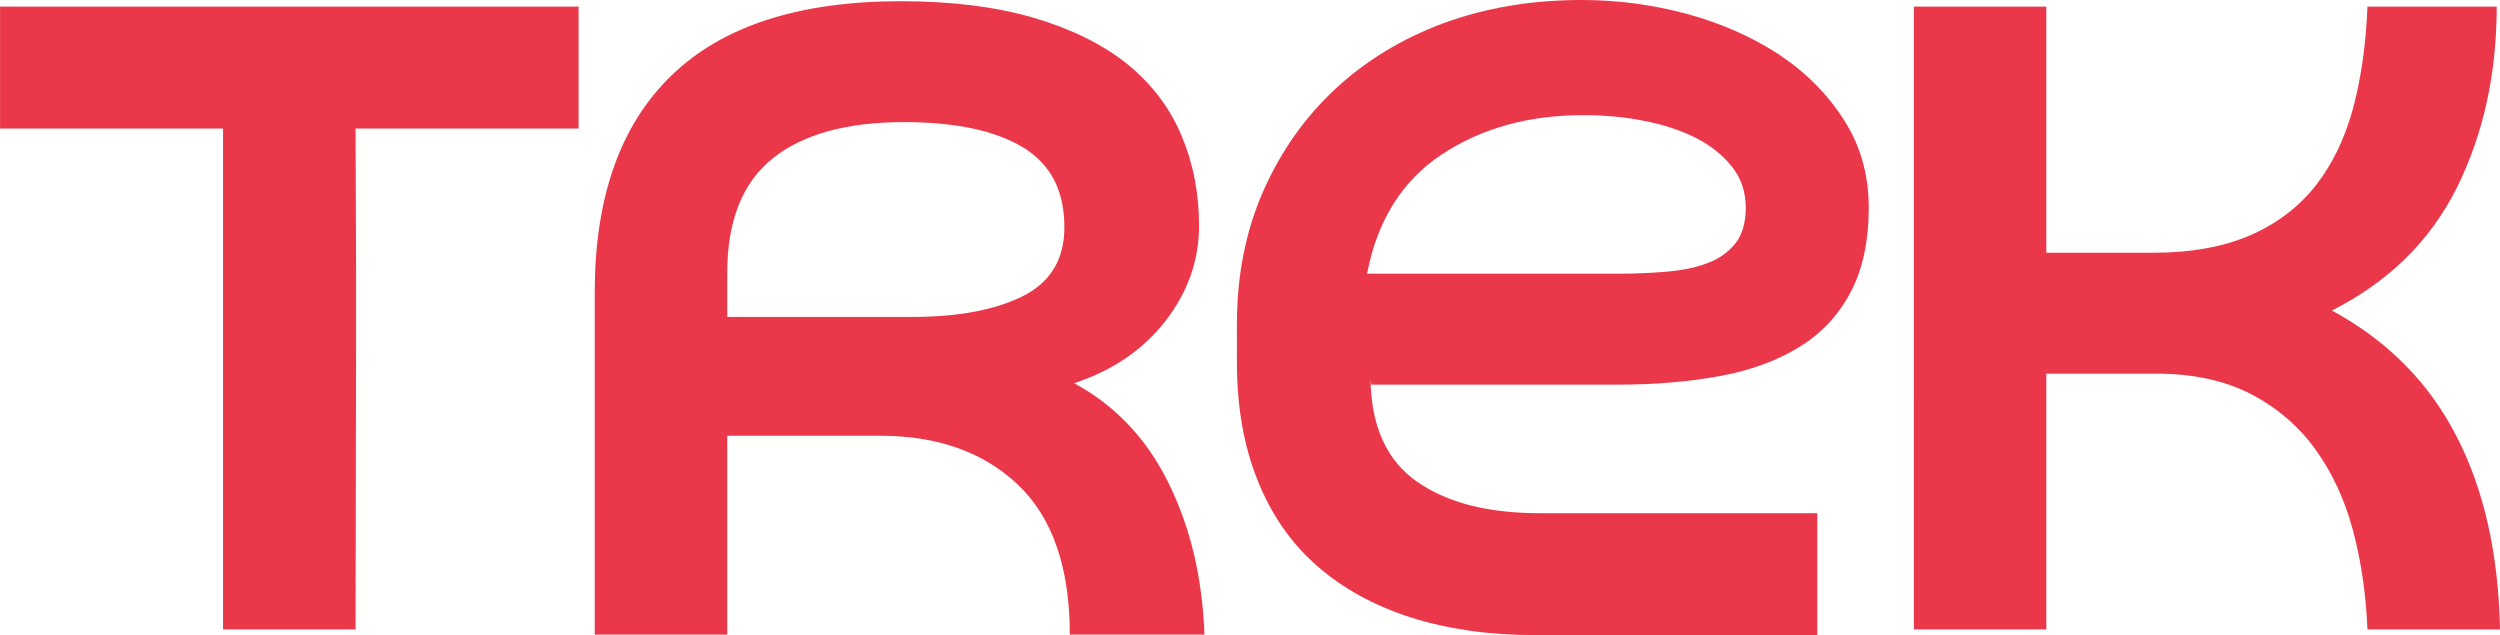 <?xml version="1.0" encoding="UTF-8"?>
<svg id="svg16" width="541.66" height="137.61" version="1.1" viewBox="0 0 143.31 36.41" xmlns="http://www.w3.org/2000/svg" xmlns:cc="http://creativecommons.org/ns#" xmlns:dc="http://purl.org/dc/elements/1.1/" xmlns:rdf="http://www.w3.org/1999/02/22-rdf-syntax-ns#">
 <g id="g12" transform="translate(-55.345 -114.32)" fill="#ea3749">
  <path id="path4" d="m113.99 131.29c-1.59 0.8-3.72 1.2-6.4 1.2h-10.558v-2.52c0-2.98 0.865-5.17 2.594-6.56 1.734-1.39 4.244-2.09 7.534-2.09 2.97 0 5.24 0.49 6.83 1.45 1.58 0.96 2.37 2.48 2.37 4.57 0 1.84-0.79 3.15-2.37 3.95m2.93 5c2.22-0.74 3.97-1.93 5.25-3.59 1.27-1.65 1.91-3.46 1.91-5.43 0-1.88-0.34-3.61-1.02-5.21-0.67-1.59-1.72-2.95-3.11-4.08-1.4-1.12-3.19-2-5.35-2.64-2.16-0.63-4.7-0.95-7.62-0.95-5.85 0-10.236 1.43-13.159 4.27-2.924 2.84-4.385 6.98-4.385 12.42v19.62h7.596v-11.4h8.768c3.3 0 5.93 0.94 7.91 2.82 1.97 1.88 2.96 4.74 2.96 8.58h7.72c-0.12-3.27-0.81-6.17-2.07-8.71-1.25-2.53-3.05-4.43-5.4-5.7"/>
  <path id="path6" d="m75.754 129.55-0.029-7.86h12.785v-6.99h-33.165v6.99h12.784v28.71h7.596l0.029-16.1z"/>
  <path id="path8" d="m165.06 137.33v13.07h7.59v-14.66h6.3c2.1 0 3.91 0.39 5.41 1.16 1.5 0.78 2.74 1.83 3.7 3.16 0.97 1.33 1.69 2.89 2.17 4.66 0.47 1.78 0.75 3.67 0.83 5.68h7.6c-0.09-4.34-0.92-8.04-2.51-11.1-1.58-3.07-3.96-5.46-7.13-7.18 3.25-1.64 5.64-3.99 7.17-7.05 1.52-3.07 2.28-6.53 2.28-10.37h-7.41c-0.08 2.09-0.35 4-0.8 5.74-0.46 1.73-1.17 3.23-2.13 4.47-0.97 1.25-2.23 2.21-3.77 2.89-1.55 0.67-3.41 1.01-5.59 1.01h-6.12v-14.11h-7.59v20.07z"/>
  <path id="path10" d="m154.82 128.28c-0.41 0.51-0.94 0.88-1.58 1.12-0.65 0.25-1.42 0.41-2.31 0.49-0.9 0.08-1.83 0.12-2.8 0.12h-14.42c0.59-3.06 2.02-5.34 4.29-6.84s4.97-2.25 8.11-2.25c1.18 0 2.33 0.1 3.44 0.32 1.11 0.21 2.09 0.53 2.96 0.96 0.86 0.43 1.56 0.98 2.1 1.65s0.81 1.46 0.81 2.38c0 0.85-0.2 1.54-0.6 2.05m6.23-7.08c-0.94-1.48-2.18-2.73-3.72-3.75-1.54-1.01-3.3-1.79-5.27-2.33-1.97-0.53-3.98-0.8-6.04-0.8-2.86 0-5.49 0.44-7.9 1.32-2.4 0.89-4.48 2.15-6.24 3.79-1.75 1.63-3.13 3.59-4.13 5.87s-1.5 4.82-1.5 7.6v2.19c0 2.54 0.39 4.78 1.18 6.75 0.78 1.96 1.91 3.6 3.39 4.9 1.49 1.31 3.29 2.3 5.41 2.98 2.12 0.67 4.5 1.01 7.13 1.01h16.16v-6.99h-15.91c-2.97 0-5.31-0.6-7.04-1.81s-2.62-3.16-2.66-5.86l0.04 0.3h14.18c2.11 0 4.04-0.17 5.79-0.49 1.76-0.32 3.27-0.87 4.54-1.65 1.27-0.77 2.26-1.82 2.96-3.14 0.7-1.31 1.05-2.93 1.05-4.86 0-1.88-0.47-3.56-1.42-5.03"/>
 </g>
</svg>
